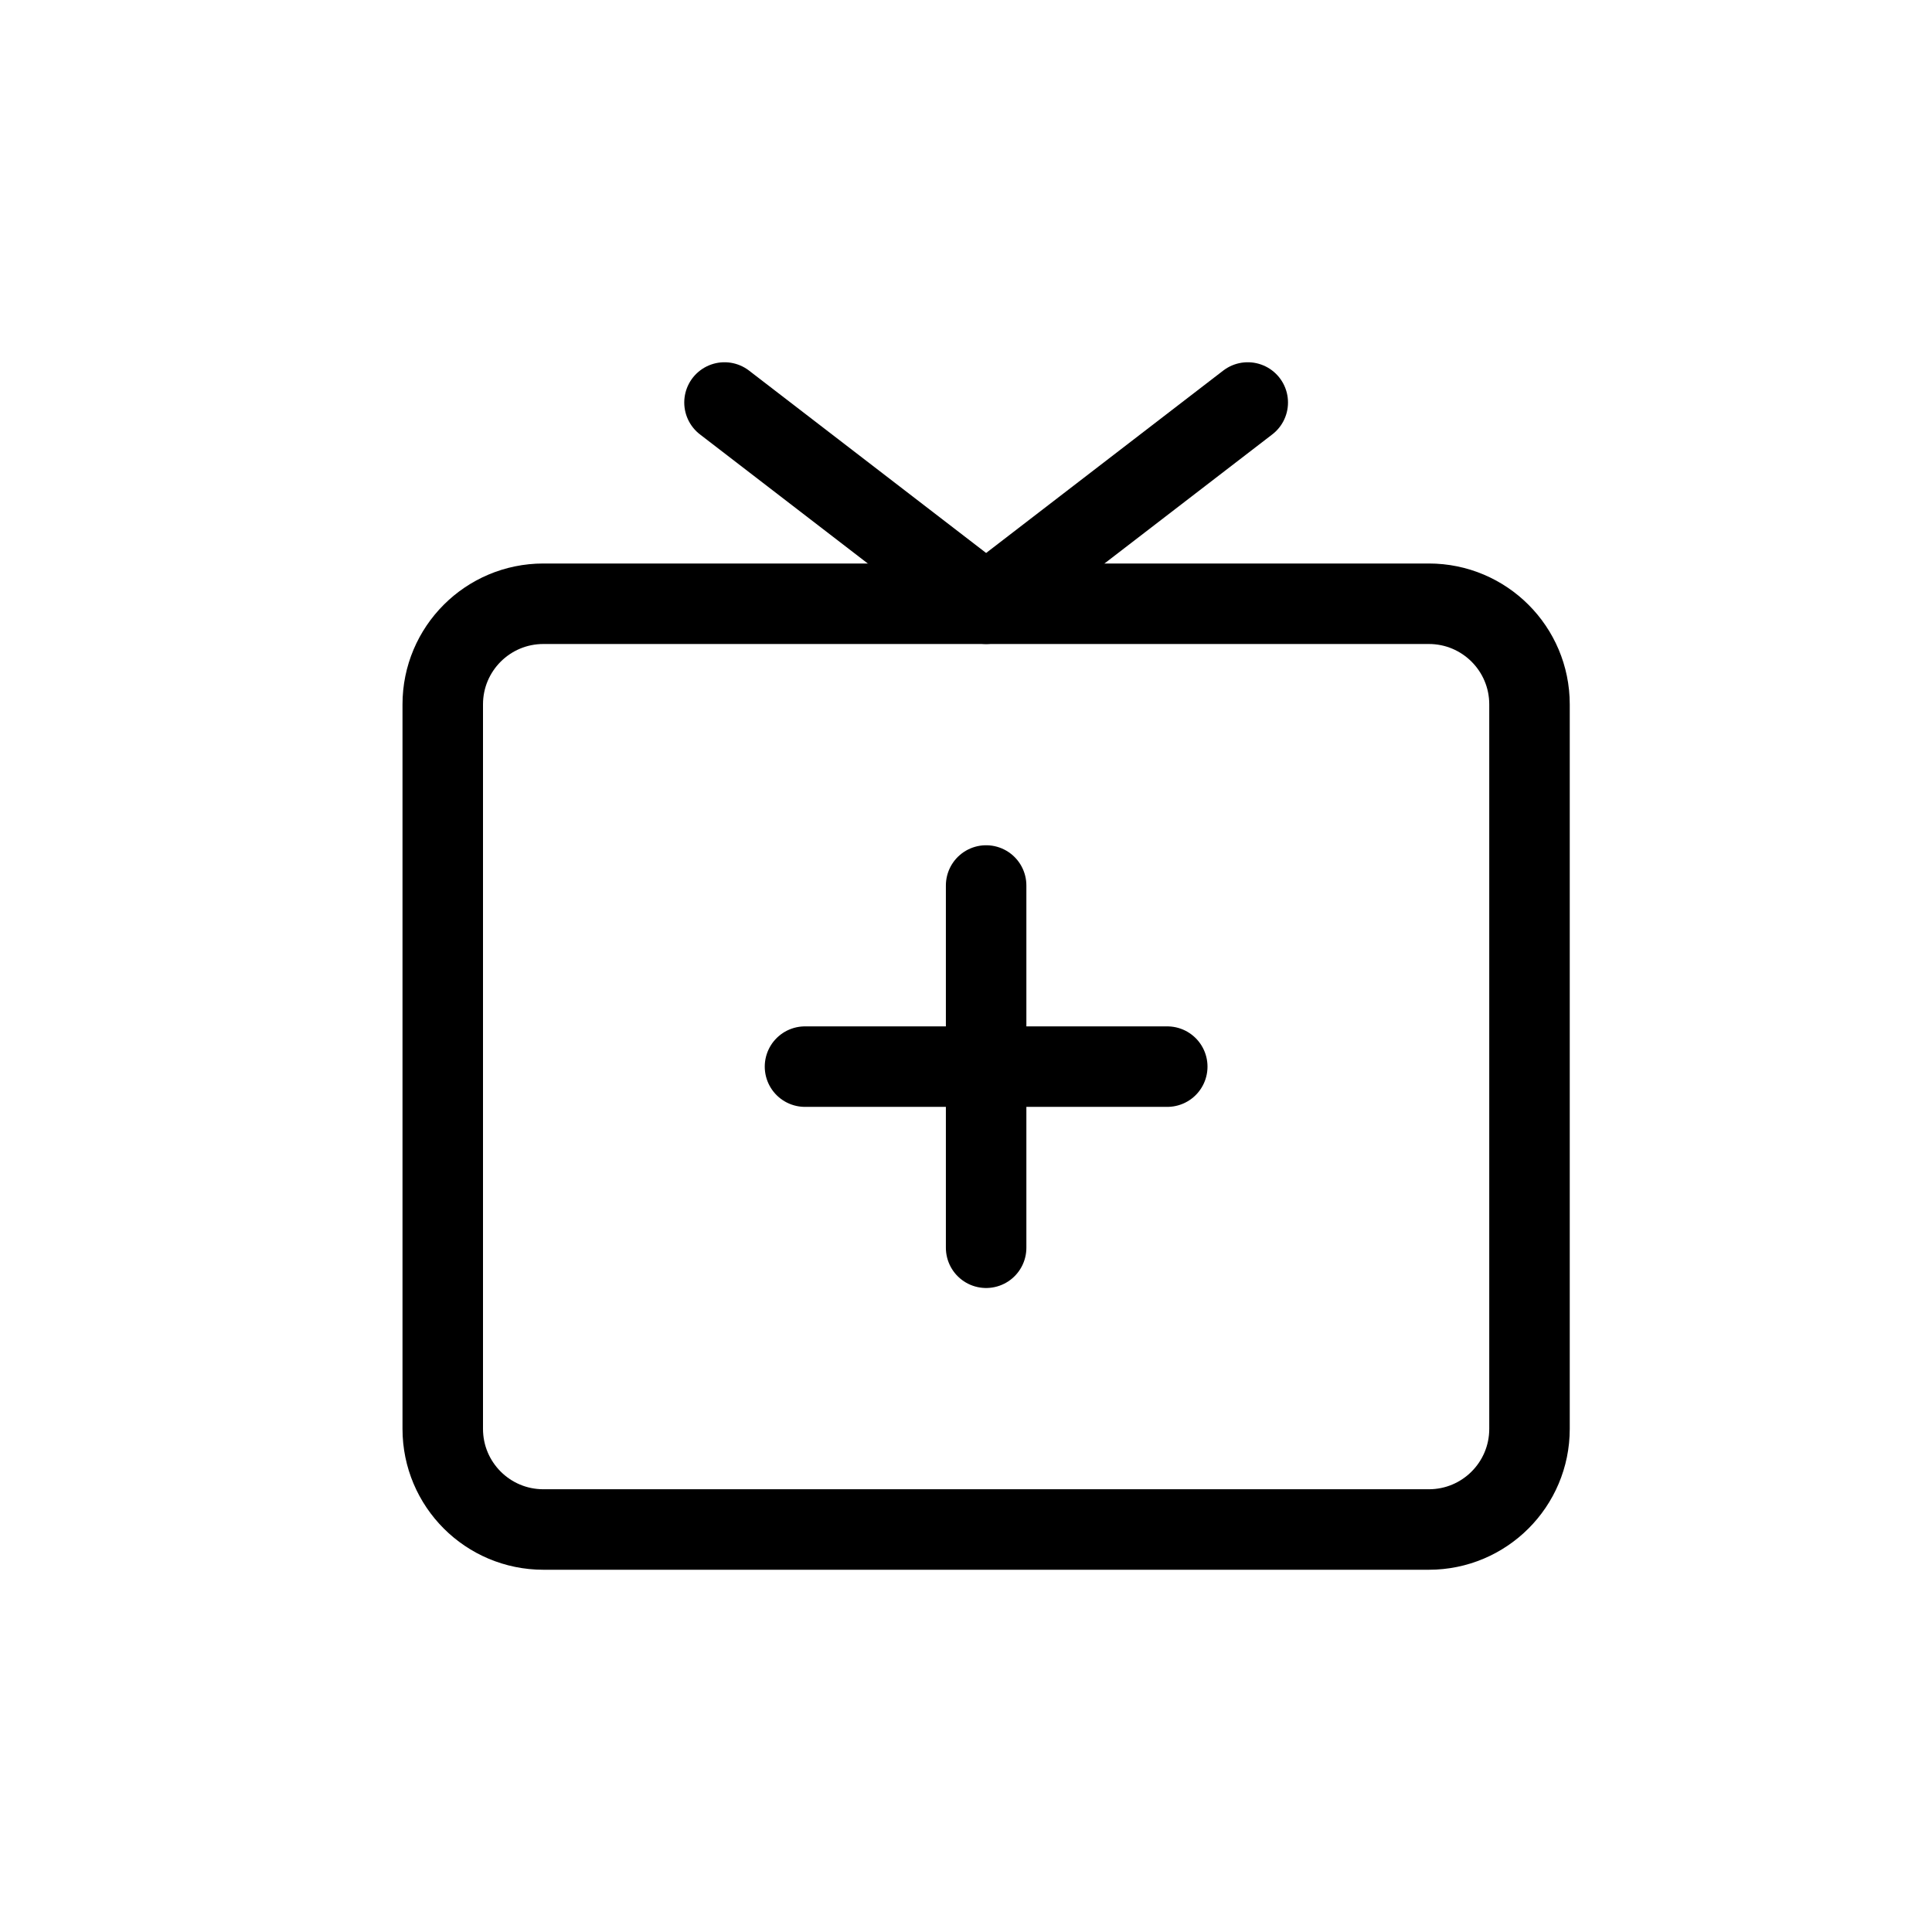 <svg width="48" height="48" viewBox="0 0 48 48" fill="none" xmlns="http://www.w3.org/2000/svg">
    <path d="M35.5 15H13.5C12.119 15 11 16.119 11 17.5V35.5C11 36.881 12.119 38 13.5 38H35.5C36.881 38 38 36.881 38 35.5V17.5C38 16.119 36.881 15 35.5 15Z" stroke="black" stroke-width="2"/>
    <path d="M18 10L24.5 15L31 10" stroke="black" stroke-width="2" stroke-linecap="round" stroke-linejoin="round"/>
    <path d="M24.5 22V31" stroke="black" stroke-width="2" stroke-linecap="round"/>
    <path d="M20 26.5H29" stroke="black" stroke-width="2" stroke-linecap="round"/>
</svg> 